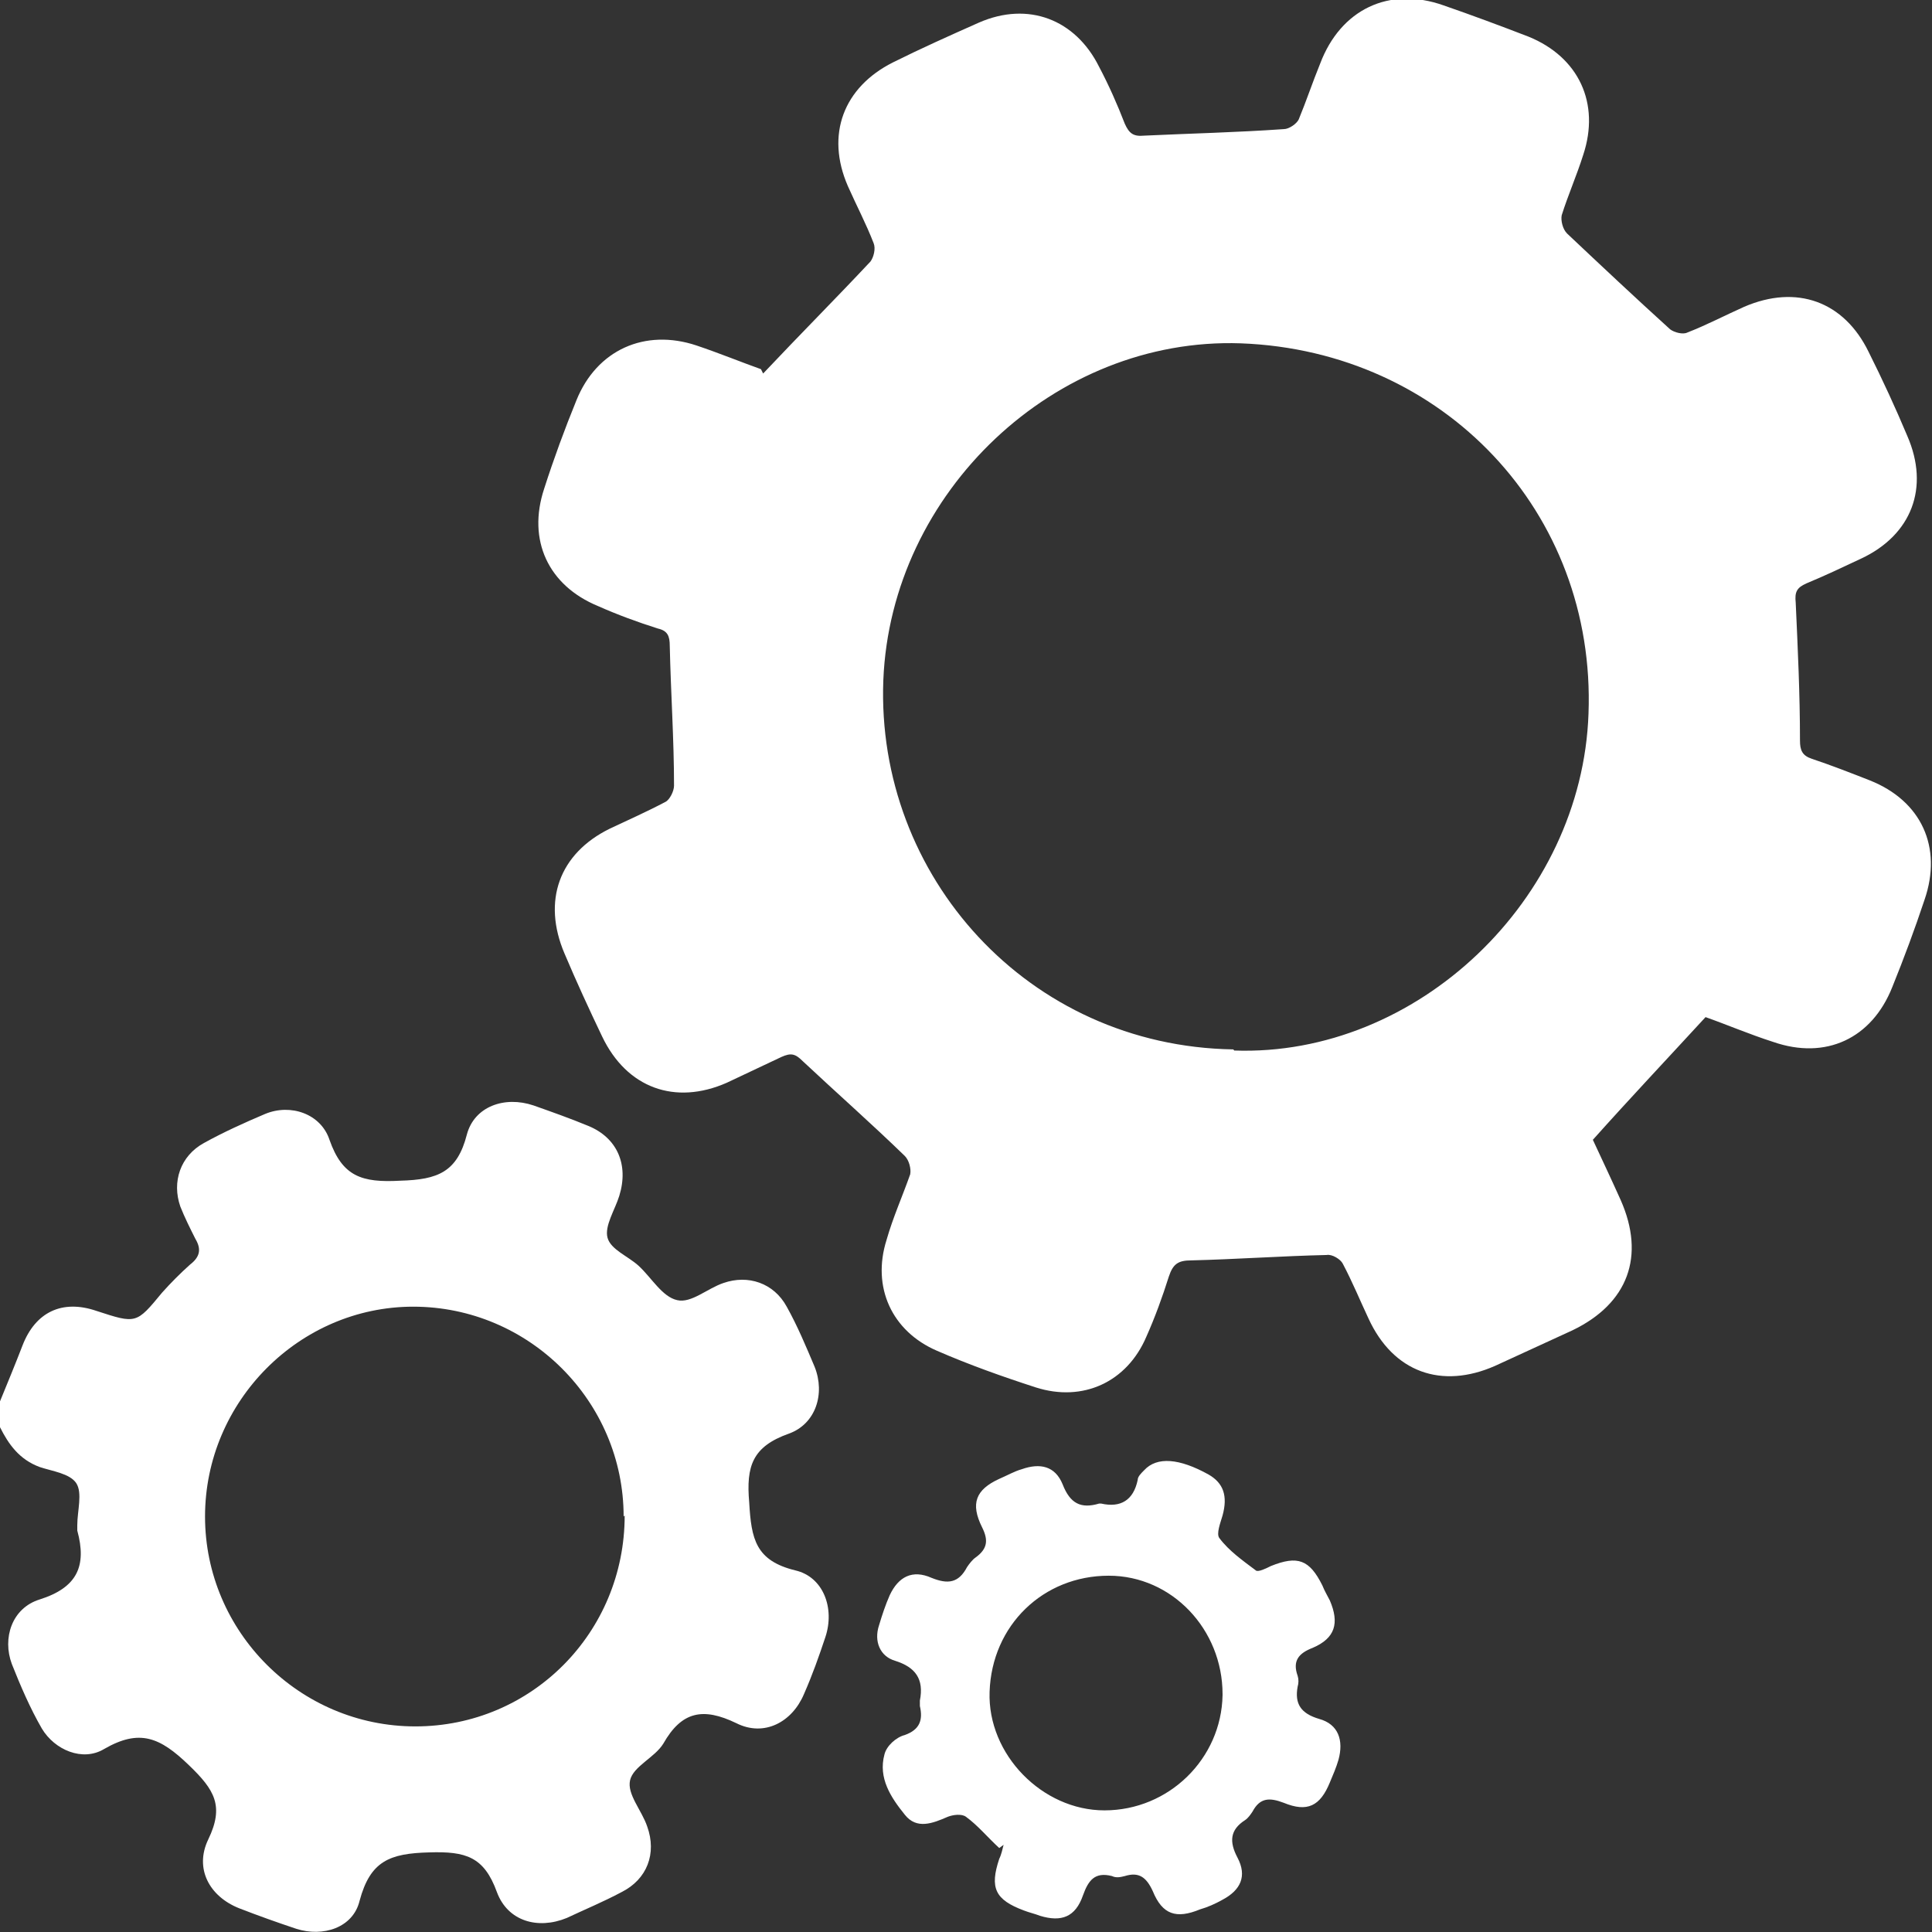 <svg width="24" height="24" viewBox="0 0 24 24" fill="none" xmlns="http://www.w3.org/2000/svg">
<rect x="0" y="0" width="24" height="24" fill="#333333" stroke="none"/>
<g clip-path="url(#clip0_93_419)">
<path d="M0 17.408C0.093 17.181 0.187 16.954 0.28 16.713C0.44 16.299 0.773 16.138 1.2 16.285C1.693 16.446 1.693 16.446 2.013 16.058C2.12 15.938 2.24 15.817 2.36 15.71C2.48 15.617 2.507 15.523 2.427 15.389C2.36 15.256 2.293 15.122 2.24 14.988C2.133 14.681 2.24 14.36 2.533 14.199C2.773 14.066 3.04 13.945 3.293 13.838C3.613 13.705 3.987 13.838 4.093 14.159C4.253 14.614 4.493 14.694 4.973 14.667C5.44 14.654 5.68 14.56 5.8 14.092C5.893 13.745 6.267 13.611 6.627 13.732C6.853 13.812 7.08 13.892 7.307 13.986C7.667 14.133 7.813 14.467 7.693 14.855C7.64 15.028 7.507 15.229 7.547 15.376C7.587 15.523 7.8 15.603 7.933 15.724C8.093 15.871 8.227 16.111 8.413 16.151C8.587 16.192 8.787 16.005 8.987 15.938C9.293 15.831 9.613 15.938 9.773 16.232C9.907 16.472 10.013 16.727 10.12 16.98C10.253 17.315 10.133 17.689 9.8 17.809C9.347 17.97 9.267 18.211 9.307 18.665C9.333 19.12 9.387 19.387 9.88 19.508C10.227 19.588 10.373 19.976 10.253 20.337C10.173 20.577 10.093 20.804 9.987 21.045C9.84 21.393 9.493 21.58 9.147 21.406C8.733 21.206 8.467 21.259 8.24 21.66C8.133 21.834 7.867 21.941 7.827 22.115C7.787 22.289 7.973 22.489 8.04 22.69C8.16 23.024 8.04 23.345 7.72 23.505C7.493 23.626 7.267 23.719 7.04 23.826C6.68 23.973 6.307 23.866 6.173 23.505C6.013 23.064 5.787 22.997 5.333 23.011C4.84 23.024 4.6 23.117 4.467 23.612C4.387 23.947 4.013 24.067 3.68 23.96C3.44 23.88 3.213 23.799 2.973 23.706C2.6 23.559 2.413 23.211 2.587 22.85C2.787 22.436 2.667 22.235 2.347 21.928C1.987 21.58 1.733 21.473 1.293 21.727C1.027 21.887 0.68 21.74 0.52 21.473C0.373 21.219 0.253 20.938 0.147 20.671C0.027 20.35 0.147 19.976 0.493 19.869C0.96 19.721 1.08 19.454 0.96 19.013C0.96 18.986 0.96 18.973 0.96 18.946C0.96 18.772 1.027 18.545 0.947 18.424C0.867 18.304 0.653 18.277 0.493 18.224C0.24 18.13 0.107 17.943 0 17.729C0 17.622 0 17.515 0 17.408ZM7.747 18.839C7.747 17.408 6.573 16.232 5.133 16.232C3.72 16.232 2.547 17.408 2.547 18.839C2.547 20.27 3.72 21.446 5.16 21.446C6.6 21.446 7.76 20.283 7.76 18.826L7.747 18.839Z" fill="white"/>
<path d="M9.48 4.64C9.947 4.145 10.387 3.704 10.813 3.249C10.853 3.196 10.88 3.089 10.853 3.022C10.76 2.781 10.64 2.554 10.533 2.313C10.253 1.671 10.48 1.083 11.093 0.775C11.44 0.602 11.8 0.441 12.16 0.281C12.773 0.013 13.36 0.241 13.653 0.829C13.773 1.056 13.88 1.297 13.973 1.538C14.027 1.658 14.08 1.698 14.213 1.685C14.787 1.658 15.36 1.645 15.947 1.604C16.013 1.604 16.107 1.538 16.133 1.484C16.227 1.257 16.307 1.016 16.4 0.789C16.653 0.12 17.253 -0.174 17.933 0.067C18.28 0.187 18.64 0.321 18.987 0.455C19.613 0.709 19.88 1.284 19.667 1.925C19.587 2.179 19.48 2.42 19.4 2.674C19.387 2.741 19.413 2.848 19.467 2.901C19.893 3.303 20.32 3.704 20.747 4.091C20.8 4.131 20.907 4.158 20.96 4.131C21.2 4.038 21.427 3.918 21.667 3.811C22.32 3.53 22.907 3.744 23.213 4.372C23.387 4.72 23.547 5.067 23.693 5.415C23.973 6.057 23.747 6.645 23.12 6.939C22.893 7.046 22.667 7.153 22.44 7.247C22.32 7.3 22.293 7.354 22.307 7.487C22.333 8.062 22.36 8.624 22.36 9.199C22.36 9.319 22.387 9.386 22.507 9.426C22.747 9.506 22.987 9.6 23.227 9.694C23.867 9.948 24.133 10.523 23.907 11.178C23.787 11.539 23.653 11.9 23.507 12.261C23.253 12.902 22.68 13.17 22.027 12.943C21.733 12.849 21.453 12.729 21.187 12.635C20.72 13.143 20.253 13.638 19.787 14.159C19.893 14.387 20.013 14.641 20.133 14.908C20.44 15.603 20.227 16.192 19.533 16.526C19.213 16.673 18.893 16.82 18.573 16.967C17.907 17.261 17.307 17.047 17 16.379C16.893 16.151 16.8 15.924 16.68 15.697C16.653 15.643 16.547 15.577 16.48 15.59C15.92 15.603 15.36 15.643 14.8 15.657C14.64 15.657 14.573 15.697 14.52 15.857C14.44 16.111 14.347 16.366 14.24 16.606C14 17.168 13.453 17.422 12.867 17.235C12.453 17.101 12.04 16.954 11.64 16.78C11.08 16.539 10.827 15.991 11.013 15.403C11.093 15.122 11.213 14.855 11.307 14.587C11.32 14.52 11.293 14.413 11.24 14.36C10.827 13.959 10.387 13.571 9.973 13.183C9.88 13.09 9.827 13.076 9.707 13.13C9.48 13.237 9.253 13.344 9.027 13.451C8.387 13.732 7.787 13.518 7.48 12.876C7.32 12.541 7.16 12.194 7.013 11.846C6.733 11.191 6.947 10.603 7.573 10.295C7.8 10.188 8.04 10.081 8.267 9.961C8.32 9.934 8.373 9.827 8.373 9.76C8.373 9.186 8.333 8.611 8.32 8.022C8.32 7.902 8.293 7.835 8.173 7.808C7.92 7.728 7.667 7.635 7.427 7.528C6.813 7.274 6.547 6.712 6.76 6.07C6.88 5.696 7.013 5.335 7.16 4.974C7.413 4.345 8.013 4.078 8.653 4.292C8.933 4.386 9.227 4.506 9.453 4.586L9.48 4.64ZM15.333 13.05C17.6 13.13 19.653 11.178 19.733 8.865C19.827 6.364 17.933 4.359 15.413 4.265C13.107 4.185 11.067 6.11 10.973 8.45C10.88 10.884 12.773 12.996 15.32 13.036L15.333 13.05Z" fill="white"/>
<path d="M12.413 22.957C12.267 22.823 12.147 22.676 12 22.569C11.947 22.529 11.84 22.543 11.773 22.569C11.587 22.65 11.387 22.73 11.24 22.543C11.067 22.329 10.907 22.088 10.987 21.794C11.013 21.687 11.133 21.58 11.24 21.553C11.427 21.486 11.467 21.366 11.427 21.192C11.427 21.166 11.427 21.139 11.427 21.125C11.48 20.858 11.373 20.711 11.12 20.631C10.933 20.577 10.853 20.39 10.92 20.189C10.96 20.056 11 19.935 11.053 19.815C11.16 19.588 11.333 19.494 11.573 19.601C11.773 19.681 11.907 19.668 12.013 19.467C12.04 19.427 12.08 19.374 12.12 19.347C12.267 19.24 12.28 19.133 12.2 18.973C12.053 18.678 12.12 18.505 12.413 18.371C12.507 18.331 12.6 18.277 12.693 18.251C12.92 18.171 13.107 18.211 13.2 18.438C13.293 18.678 13.427 18.745 13.653 18.678C13.653 18.678 13.667 18.678 13.68 18.678C13.92 18.732 14.08 18.638 14.133 18.384C14.133 18.344 14.173 18.304 14.213 18.264C14.373 18.09 14.653 18.117 15.013 18.317C15.2 18.424 15.253 18.585 15.187 18.826C15.16 18.919 15.107 19.053 15.147 19.106C15.267 19.267 15.44 19.387 15.6 19.508C15.627 19.534 15.733 19.481 15.787 19.454C16.12 19.32 16.267 19.374 16.427 19.695C16.453 19.762 16.493 19.828 16.52 19.882C16.64 20.163 16.587 20.35 16.307 20.47C16.133 20.537 16.053 20.631 16.12 20.818C16.133 20.858 16.133 20.911 16.12 20.951C16.08 21.166 16.16 21.286 16.387 21.353C16.627 21.419 16.693 21.62 16.627 21.861C16.6 21.954 16.56 22.048 16.52 22.142C16.4 22.436 16.24 22.516 15.947 22.395C15.773 22.329 15.653 22.329 15.56 22.503C15.533 22.543 15.507 22.583 15.467 22.61C15.28 22.73 15.267 22.877 15.373 23.077C15.493 23.305 15.413 23.479 15.187 23.599C15.093 23.652 15 23.692 14.907 23.719C14.613 23.84 14.44 23.786 14.32 23.492C14.24 23.318 14.147 23.251 13.973 23.305C13.92 23.318 13.867 23.331 13.813 23.305C13.6 23.251 13.52 23.358 13.453 23.545C13.36 23.813 13.187 23.88 12.92 23.799C12.853 23.773 12.787 23.759 12.72 23.733C12.36 23.599 12.293 23.452 12.413 23.091C12.44 23.037 12.453 22.971 12.467 22.917L12.413 22.957ZM15.187 21.045C15.187 20.243 14.56 19.574 13.773 19.574C12.96 19.574 12.32 20.189 12.293 21.018C12.267 21.794 12.947 22.489 13.72 22.489C14.52 22.489 15.173 21.847 15.187 21.058V21.045Z" fill="white"/>
</g>
<defs>
<clipPath id="clip0_93_419">
<rect width="24" height="24" fill="white"/>
</clipPath>
</defs>
</svg>

